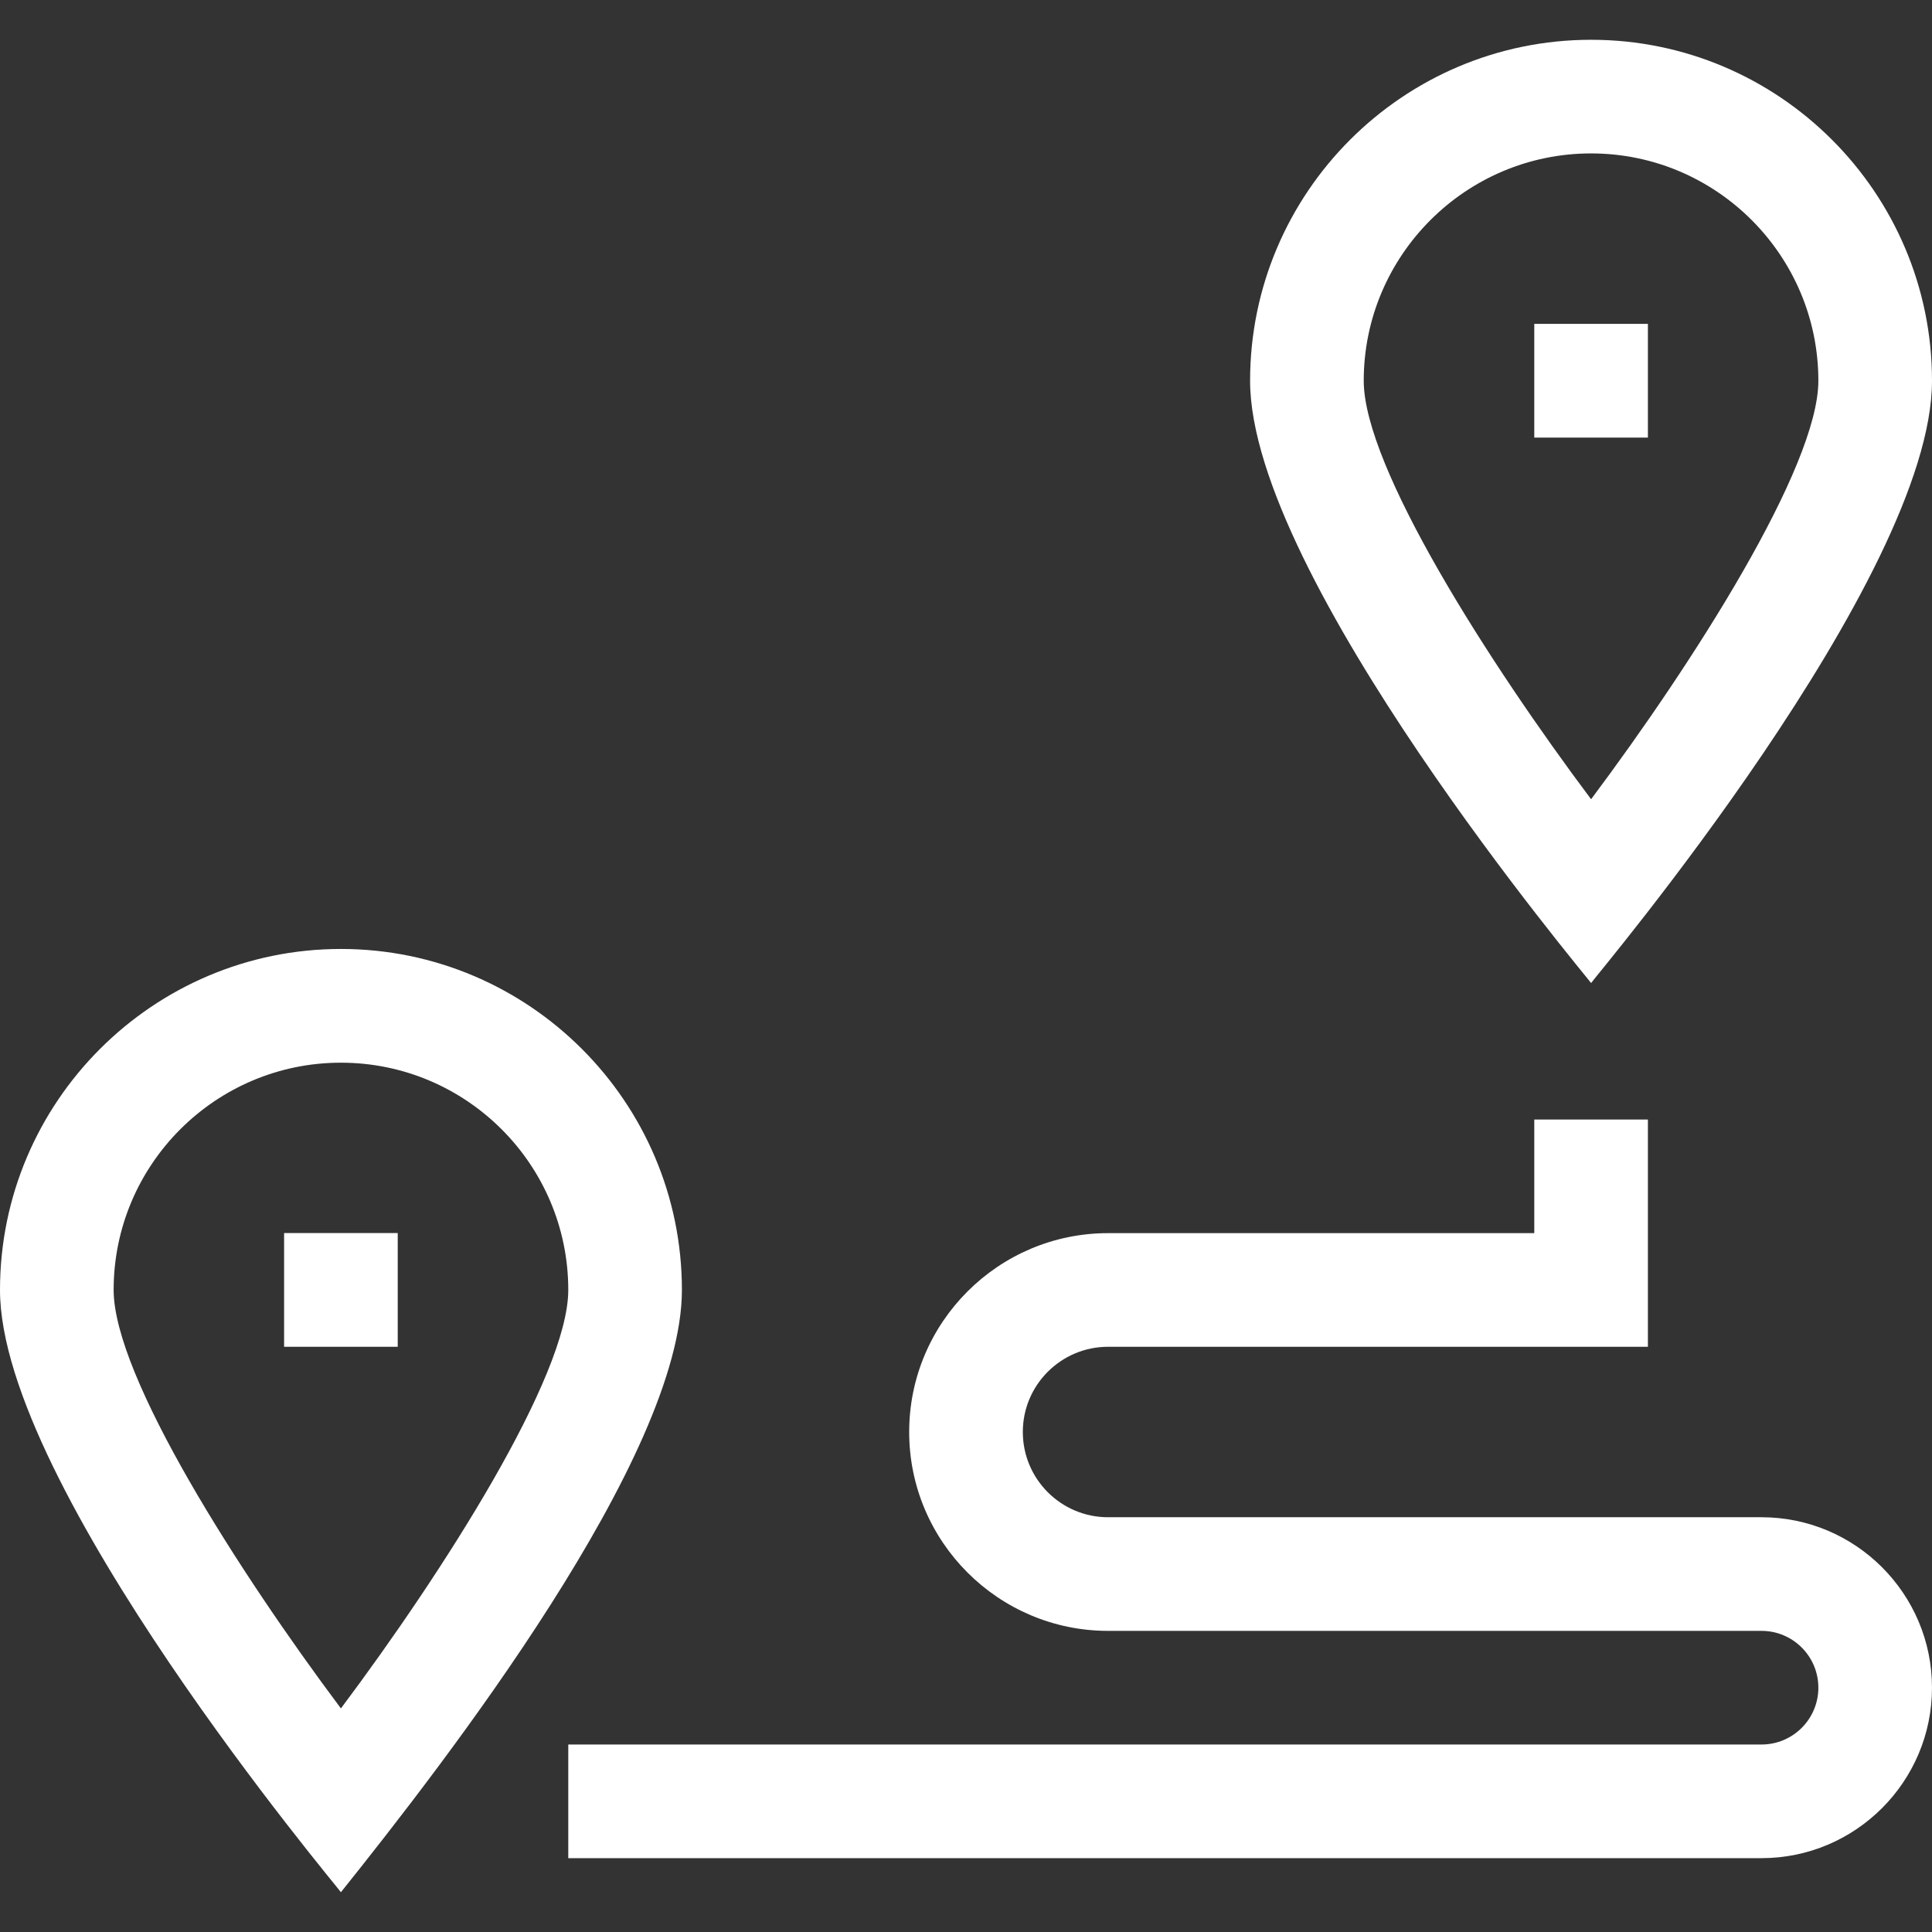<svg width="22" height="22" viewBox="0 0 22 22" fill="none" xmlns="http://www.w3.org/2000/svg">
<rect x="0" y="0" width="22" height="22" fill="#333333" stroke="none"/>
<g clip-path="url(#clip0_1_1960)">
<path d="M3.235 14.041H4.529V15.336H3.235V14.041Z" fill="white"/>
<path d="M18.118 11.194C18.165 11.121 22 6.582 22 4.336C22 2.195 20.258 0.453 18.118 0.453C15.977 0.453 14.235 2.195 14.235 4.336C14.235 6.57 18.079 11.134 18.118 11.194ZM18.118 1.747C19.545 1.747 20.706 2.909 20.706 4.336C20.706 5.32 19.277 7.553 18.118 9.101C16.958 7.553 15.529 5.32 15.529 4.336C15.529 2.909 16.691 1.747 18.118 1.747Z" fill="white"/>
<path d="M17.471 3.688H18.765V4.983H17.471V3.688Z" fill="white"/>
<path d="M3.882 10.806C1.742 10.806 0 12.548 0 14.689C0 16.923 3.844 21.487 3.882 21.547C5.074 20.058 7.765 16.589 7.765 14.689C7.765 12.548 6.023 10.806 3.882 10.806ZM3.882 19.454C2.723 17.906 1.294 15.673 1.294 14.689C1.294 13.261 2.455 12.101 3.882 12.101C5.31 12.101 6.471 13.261 6.471 14.689C6.471 15.673 5.042 17.906 3.882 19.454Z" fill="white"/>
<path d="M20.059 17.277H12.618C12.082 17.277 11.647 16.842 11.647 16.306C11.647 15.771 12.082 15.336 12.618 15.336H18.765V12.748H17.471V14.042H12.618C11.369 14.042 10.353 15.058 10.353 16.306C10.353 17.555 11.369 18.571 12.618 18.571H20.059C20.416 18.571 20.706 18.861 20.706 19.218C20.706 19.575 20.416 19.865 20.059 19.865H6.471V21.159H20.059C21.129 21.159 22 20.288 22 19.218C22 18.148 21.129 17.277 20.059 17.277Z" fill="white"/>
</g>
<defs>
<clipPath id="clip0_1_1960">
<rect width="22" height="22" fill="white"/>
</clipPath>
</defs>
</svg>
